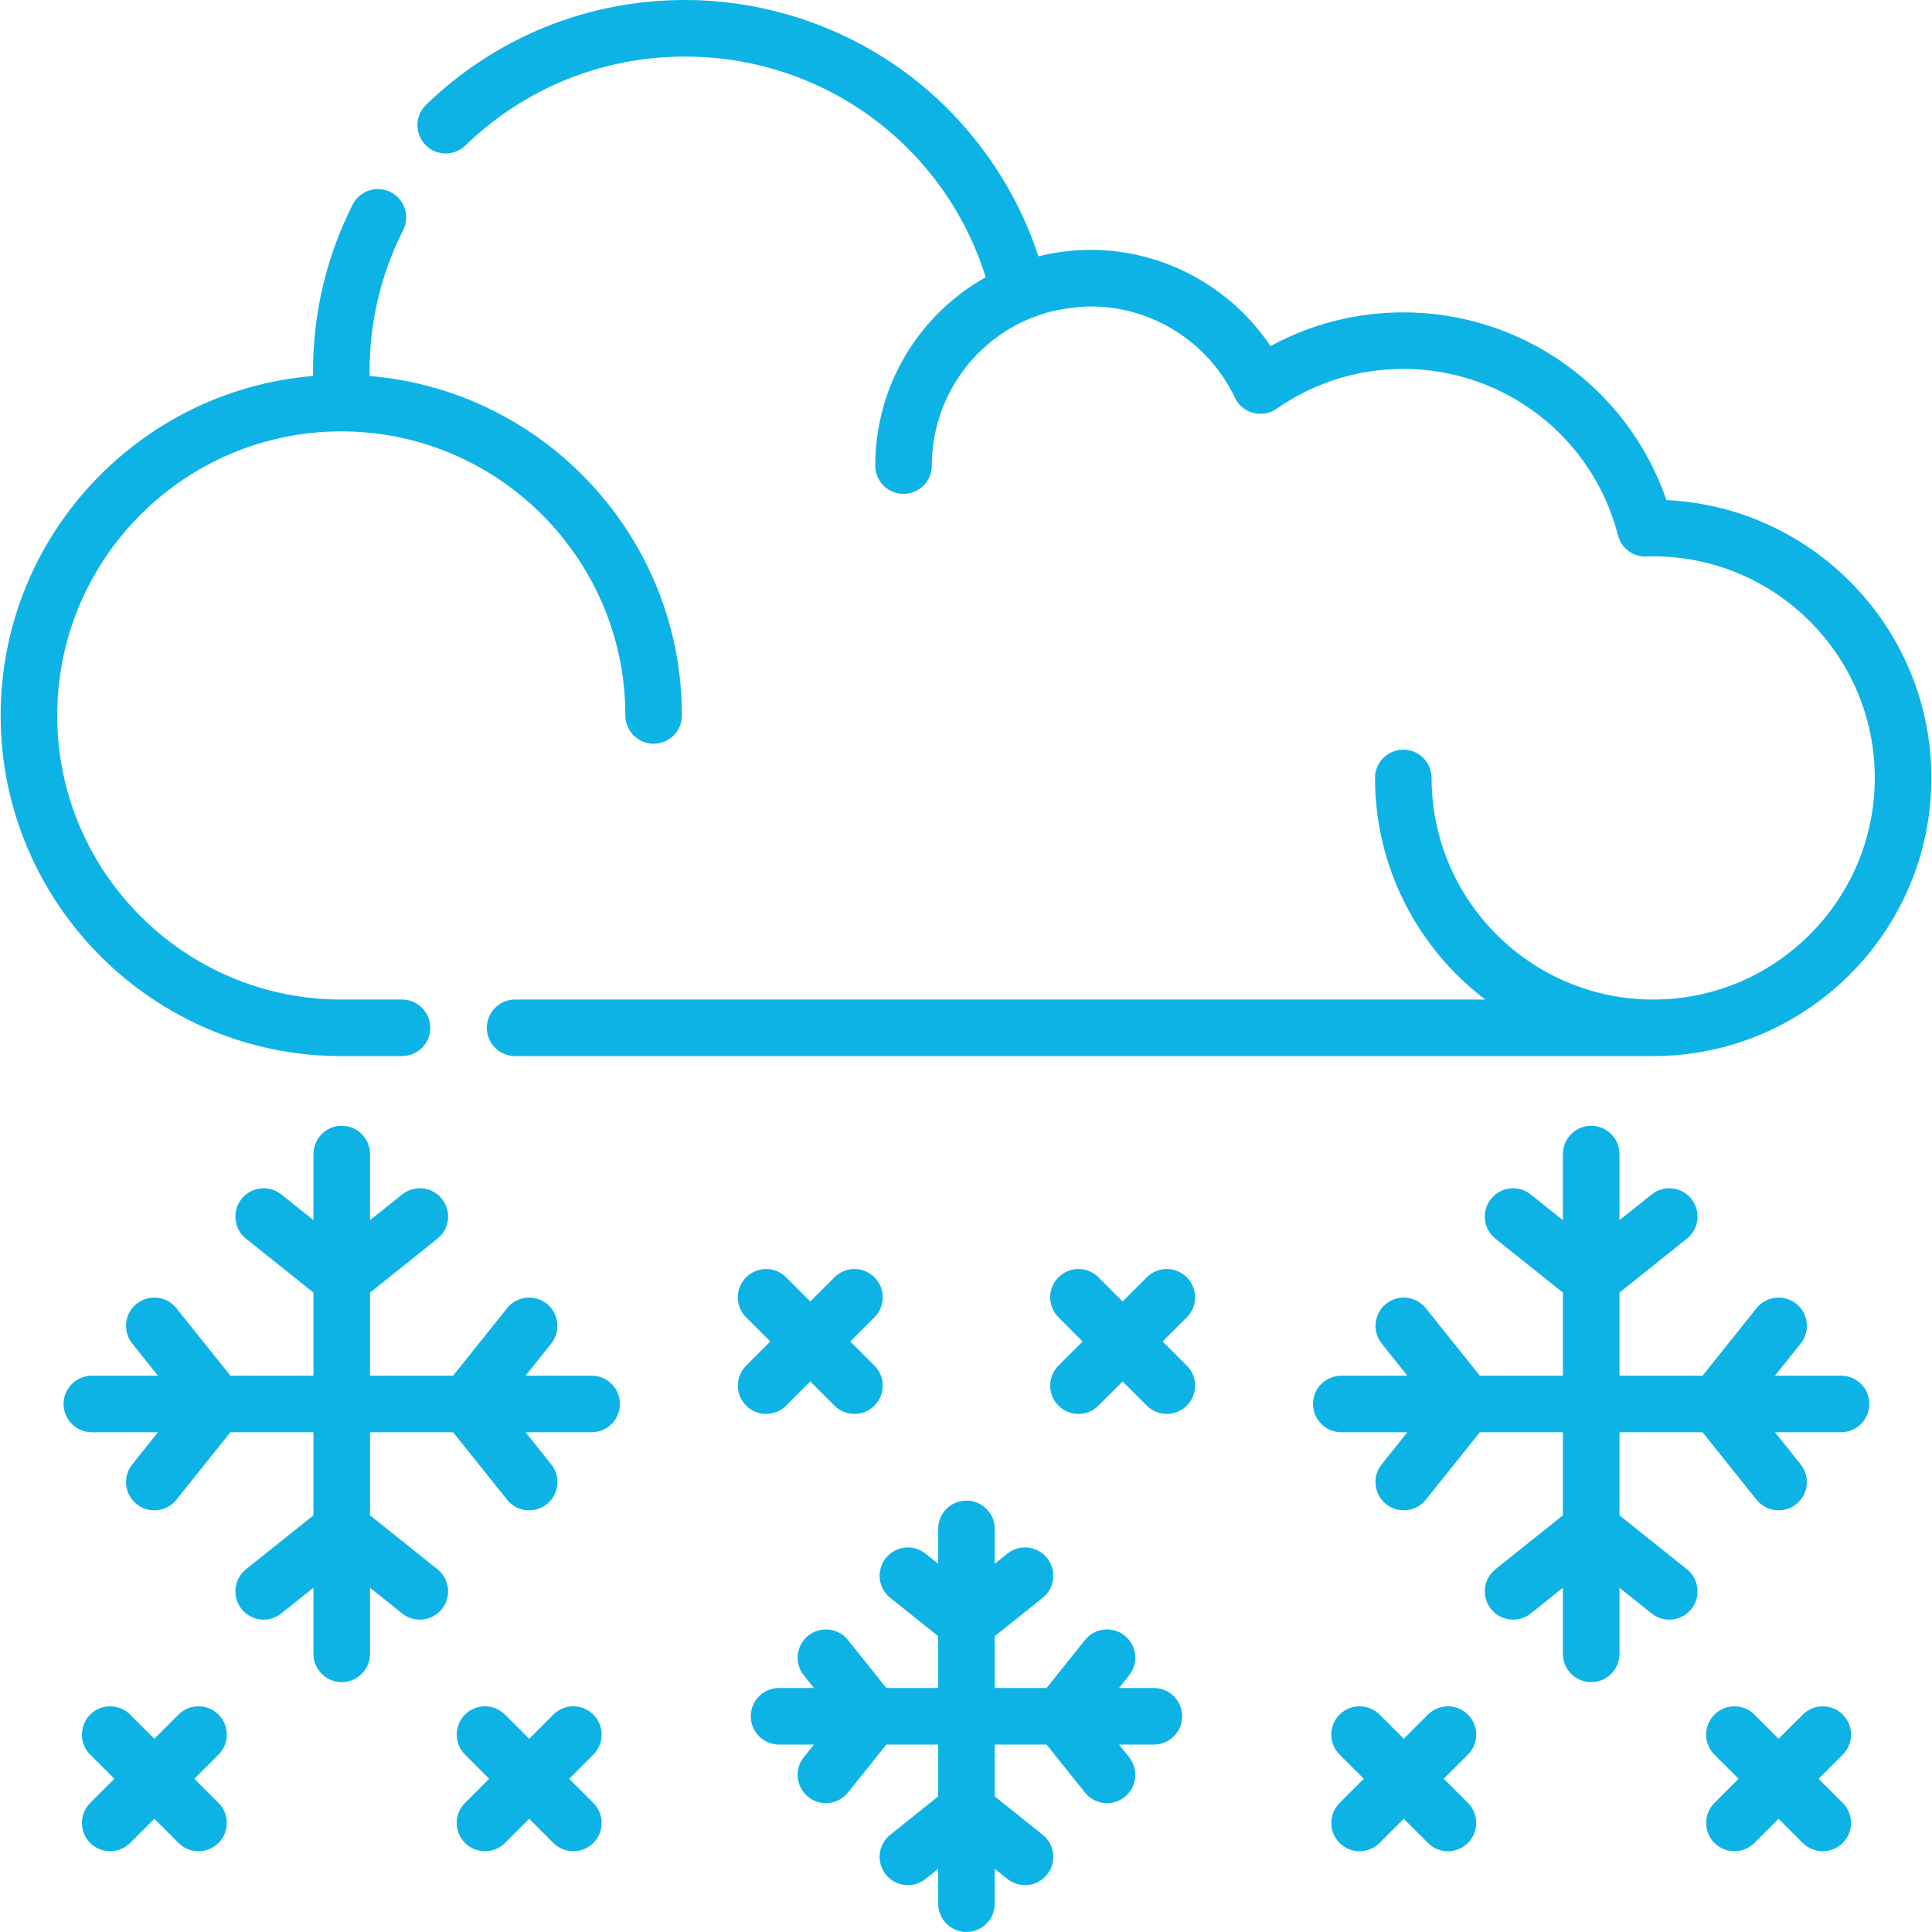 <svg width="78" height="78" viewBox="0 0 78 78" fill="none" xmlns="http://www.w3.org/2000/svg">
<path d="M23.886 55.54H21.217L22.255 54.242C22.649 53.75 22.569 53.031 22.077 52.637C21.585 52.243 20.866 52.323 20.472 52.816L18.293 55.54H14.939V52.186L17.663 50.007C18.156 49.613 18.236 48.894 17.842 48.402C17.448 47.909 16.729 47.83 16.237 48.224L14.939 49.261V46.593C14.939 45.962 14.428 45.451 13.797 45.451C13.167 45.451 12.656 45.962 12.656 46.593V49.261L11.358 48.224C10.866 47.83 10.147 47.909 9.753 48.402C9.359 48.894 9.439 49.613 9.931 50.007L12.656 52.186V55.54H9.302L7.122 52.816C6.728 52.323 6.01 52.243 5.517 52.637C5.025 53.031 4.945 53.75 5.339 54.242L6.377 55.54H3.709C3.078 55.54 2.567 56.051 2.567 56.681C2.567 57.312 3.078 57.823 3.709 57.823H6.377L5.339 59.121C4.945 59.613 5.025 60.332 5.517 60.726C5.728 60.894 5.98 60.976 6.23 60.976C6.565 60.976 6.897 60.829 7.122 60.547L9.301 57.823H12.655V61.177L9.931 63.356C9.439 63.75 9.359 64.469 9.753 64.961C9.979 65.243 10.31 65.39 10.645 65.39C10.896 65.39 11.147 65.308 11.358 65.139L12.655 64.102V66.77C12.655 67.401 13.167 67.912 13.797 67.912C14.428 67.912 14.939 67.401 14.939 66.77V64.102L16.236 65.139C16.729 65.534 17.448 65.454 17.841 64.961C18.235 64.469 18.155 63.75 17.663 63.356L14.939 61.177V57.823H18.293L20.472 60.547C20.698 60.829 21.029 60.976 21.364 60.976C21.614 60.976 21.866 60.894 22.077 60.726C22.569 60.332 22.649 59.613 22.255 59.121L21.217 57.823H23.886C24.516 57.823 25.027 57.312 25.027 56.681C25.027 56.051 24.517 55.54 23.886 55.54Z" fill="#0EB3E6"/>
<path d="M74.329 55.54H71.66L72.698 54.242C73.092 53.75 73.013 53.031 72.52 52.637C72.028 52.243 71.309 52.323 70.915 52.816L68.736 55.54H65.382V52.186L68.106 50.007C68.599 49.613 68.679 48.894 68.285 48.402C67.891 47.909 67.172 47.83 66.68 48.224L65.382 49.261V46.593C65.382 45.962 64.871 45.451 64.24 45.451C63.61 45.451 63.099 45.962 63.099 46.593V49.261L61.801 48.224C61.309 47.83 60.59 47.909 60.196 48.402C59.802 48.894 59.882 49.613 60.374 50.007L63.098 52.186V55.54H59.745L57.565 52.816C57.171 52.323 56.453 52.243 55.96 52.637C55.468 53.031 55.388 53.75 55.782 54.242L56.82 55.54H54.152C53.521 55.54 53.01 56.051 53.01 56.681C53.01 57.312 53.521 57.823 54.152 57.823H56.82L55.782 59.121C55.388 59.613 55.468 60.332 55.96 60.726C56.171 60.894 56.423 60.976 56.673 60.976C57.008 60.976 57.34 60.829 57.565 60.547L59.745 57.823H63.098V61.177L60.374 63.356C59.882 63.75 59.802 64.469 60.196 64.961C60.59 65.454 61.308 65.534 61.801 65.139L63.098 64.102V66.77C63.098 67.401 63.61 67.912 64.24 67.912C64.871 67.912 65.382 67.401 65.382 66.77V64.102L66.679 65.139C66.89 65.308 67.142 65.39 67.392 65.39C67.727 65.39 68.059 65.243 68.284 64.961C68.678 64.469 68.598 63.75 68.106 63.356L65.382 61.177V57.823H68.736L70.915 60.547C71.14 60.829 71.472 60.976 71.807 60.976C72.057 60.976 72.309 60.894 72.52 60.726C73.012 60.332 73.092 59.613 72.698 59.121L71.66 57.823H74.329C74.959 57.823 75.471 57.312 75.471 56.681C75.471 56.051 74.96 55.54 74.329 55.54Z" fill="#0EB3E6"/>
<path d="M46.585 68.149H45.178L45.585 67.64C45.979 67.147 45.899 66.429 45.407 66.035C44.915 65.641 44.196 65.721 43.802 66.213L42.253 68.149H40.161V66.057L42.097 64.508C42.589 64.114 42.669 63.396 42.275 62.903C41.881 62.411 41.162 62.331 40.67 62.725L40.161 63.132V61.725C40.161 61.094 39.649 60.583 39.019 60.583C38.388 60.583 37.877 61.094 37.877 61.725V63.132L37.367 62.725C36.875 62.331 36.157 62.411 35.763 62.903C35.369 63.396 35.449 64.114 35.941 64.508L37.877 66.057V68.149H35.784L34.236 66.213C33.842 65.721 33.123 65.641 32.631 66.035C32.138 66.429 32.058 67.147 32.452 67.64L32.86 68.149H31.452C30.822 68.149 30.311 68.66 30.311 69.291C30.311 69.922 30.822 70.433 31.452 70.433H32.86L32.452 70.942C32.058 71.435 32.138 72.153 32.631 72.547C32.841 72.716 33.093 72.798 33.343 72.798C33.678 72.798 34.01 72.651 34.236 72.369L35.784 70.433H37.877V72.526L35.941 74.075C35.448 74.469 35.369 75.187 35.763 75.679C36.157 76.172 36.875 76.251 37.367 75.858L37.877 75.45V76.858C37.877 77.488 38.388 77.999 39.019 77.999C39.649 77.999 40.161 77.488 40.161 76.858V75.45L40.67 75.858C40.88 76.026 41.132 76.108 41.383 76.108C41.717 76.108 42.049 75.961 42.275 75.679C42.669 75.187 42.589 74.469 42.096 74.075L40.161 72.526V70.433H42.253L43.802 72.369C44.027 72.651 44.359 72.798 44.694 72.798C44.944 72.798 45.196 72.716 45.407 72.547C45.899 72.153 45.979 71.435 45.585 70.942L45.177 70.433H46.585C47.216 70.433 47.727 69.922 47.727 69.291C47.727 68.66 47.216 68.149 46.585 68.149Z" fill="#0EB3E6"/>
<path d="M31.738 56.749L32.714 55.773L33.69 56.749C33.913 56.972 34.205 57.084 34.497 57.084C34.789 57.084 35.081 56.972 35.304 56.749C35.75 56.303 35.75 55.581 35.304 55.135L34.328 54.159L35.304 53.183C35.75 52.737 35.75 52.014 35.304 51.568C34.858 51.122 34.136 51.122 33.69 51.568L32.714 52.544L31.738 51.568C31.292 51.122 30.569 51.122 30.123 51.568C29.677 52.014 29.677 52.737 30.123 53.183L31.099 54.159L30.123 55.135C29.677 55.581 29.677 56.303 30.123 56.749C30.346 56.972 30.638 57.084 30.93 57.084C31.223 57.084 31.515 56.972 31.738 56.749Z" fill="#0EB3E6"/>
<path d="M23.955 69.223C23.509 68.777 22.786 68.777 22.34 69.223L21.364 70.199L20.388 69.223C19.942 68.777 19.219 68.777 18.773 69.223C18.328 69.669 18.328 70.392 18.773 70.838L19.749 71.814L18.773 72.79C18.328 73.236 18.328 73.959 18.773 74.405C18.996 74.628 19.289 74.739 19.581 74.739C19.873 74.739 20.165 74.627 20.388 74.405L21.364 73.429L22.34 74.405C22.563 74.628 22.855 74.739 23.148 74.739C23.44 74.739 23.732 74.627 23.955 74.405C24.401 73.959 24.401 73.236 23.955 72.79L22.979 71.814L23.955 70.838C24.401 70.392 24.401 69.669 23.955 69.223Z" fill="#0EB3E6"/>
<path d="M59.265 69.223C58.819 68.777 58.096 68.777 57.65 69.223L56.674 70.199L55.698 69.223C55.252 68.777 54.529 68.777 54.083 69.223C53.637 69.669 53.637 70.392 54.083 70.838L55.059 71.814L54.083 72.79C53.637 73.236 53.637 73.959 54.083 74.405C54.306 74.628 54.598 74.739 54.89 74.739C55.183 74.739 55.475 74.627 55.698 74.405L56.674 73.429L57.65 74.405C57.873 74.628 58.165 74.739 58.457 74.739C58.749 74.739 59.041 74.627 59.264 74.405C59.71 73.959 59.71 73.236 59.264 72.79L58.288 71.814L59.264 70.838C59.711 70.392 59.711 69.669 59.265 69.223Z" fill="#0EB3E6"/>
<path d="M74.397 69.223C73.951 68.777 73.228 68.777 72.783 69.223L71.807 70.199L70.831 69.223C70.385 68.777 69.662 68.777 69.216 69.223C68.77 69.669 68.77 70.392 69.216 70.838L70.192 71.814L69.216 72.79C68.77 73.236 68.77 73.959 69.216 74.405C69.439 74.628 69.731 74.739 70.023 74.739C70.315 74.739 70.608 74.627 70.831 74.405L71.806 73.429L72.782 74.405C73.005 74.628 73.298 74.739 73.59 74.739C73.882 74.739 74.174 74.627 74.397 74.405C74.843 73.959 74.843 73.236 74.397 72.79L73.421 71.814L74.397 70.838C74.843 70.392 74.843 69.669 74.397 69.223Z" fill="#0EB3E6"/>
<path d="M47.915 51.568C47.469 51.122 46.746 51.122 46.3 51.568L45.324 52.544L44.348 51.568C43.902 51.122 43.179 51.122 42.733 51.568C42.287 52.014 42.287 52.737 42.733 53.183L43.709 54.159L42.733 55.135C42.287 55.581 42.287 56.303 42.733 56.749C42.956 56.972 43.248 57.084 43.541 57.084C43.833 57.084 44.125 56.972 44.348 56.749L45.324 55.773L46.3 56.749C46.523 56.972 46.815 57.084 47.107 57.084C47.4 57.084 47.692 56.972 47.915 56.749C48.361 56.303 48.361 55.581 47.915 55.135L46.939 54.159L47.915 53.183C48.361 52.737 48.361 52.014 47.915 51.568Z" fill="#0EB3E6"/>
<path d="M8.822 69.223C8.376 68.777 7.653 68.777 7.207 69.223L6.231 70.199L5.255 69.223C4.809 68.777 4.086 68.777 3.641 69.223C3.195 69.669 3.195 70.392 3.641 70.838L4.617 71.814L3.641 72.79C3.195 73.236 3.195 73.959 3.641 74.405C3.863 74.628 4.156 74.739 4.448 74.739C4.74 74.739 5.032 74.627 5.255 74.405L6.231 73.429L7.207 74.405C7.43 74.628 7.722 74.739 8.015 74.739C8.307 74.739 8.599 74.627 8.822 74.405C9.268 73.959 9.268 73.236 8.822 72.79L7.846 71.814L8.822 70.838C9.268 70.392 9.268 69.669 8.822 69.223Z" fill="#0EB3E6"/>
<path d="M13.778 42.638H16.23C16.86 42.638 17.371 42.126 17.371 41.496C17.371 40.865 16.86 40.354 16.23 40.354H13.778C7.455 40.354 2.31 35.209 2.31 28.885C2.31 22.565 7.449 17.422 13.768 17.416C13.772 17.417 13.776 17.416 13.78 17.416C20.103 17.417 25.247 22.562 25.247 28.885C25.247 29.516 25.759 30.027 26.389 30.027C27.02 30.027 27.531 29.516 27.531 28.885C27.531 21.688 21.973 15.765 14.924 15.181C14.924 15.125 14.92 15.069 14.92 15.014C14.92 13 15.377 11.074 16.276 9.29C16.56 8.727 16.334 8.04 15.771 7.756C15.208 7.472 14.521 7.699 14.237 8.262C13.175 10.368 12.637 12.639 12.637 15.014C12.637 15.069 12.637 15.124 12.638 15.18C5.586 15.762 0.026 21.686 0.026 28.885C0.026 36.468 6.195 42.638 13.778 42.638Z" fill="#0EB3E6"/>
<path d="M67.278 20.19C65.735 15.685 61.487 12.611 56.655 12.611C54.764 12.611 52.933 13.079 51.293 13.973C49.693 11.58 46.967 10.088 44.044 10.088C43.323 10.088 42.613 10.176 41.923 10.349C41.02 7.592 39.312 5.118 37.029 3.29C34.381 1.168 31.05 0 27.65 0C23.727 0 20.015 1.504 17.199 4.235C16.747 4.674 16.736 5.396 17.175 5.849C17.614 6.302 18.336 6.313 18.789 5.874C21.177 3.559 24.324 2.284 27.65 2.284C33.274 2.284 38.143 5.904 39.795 11.193C37.091 12.703 35.336 15.584 35.336 18.797C35.336 19.427 35.847 19.939 36.478 19.939C37.108 19.939 37.62 19.427 37.62 18.797C37.62 16.151 39.233 13.809 41.631 12.84C41.669 12.825 42.196 12.629 42.432 12.576C42.828 12.487 43.489 12.372 44.044 12.372C46.516 12.372 48.797 13.817 49.855 16.054C49.998 16.358 50.269 16.583 50.594 16.669C50.919 16.756 51.265 16.695 51.541 16.502C53.047 15.45 54.816 14.894 56.655 14.894C60.743 14.894 64.307 17.656 65.322 21.61C65.454 22.128 65.923 22.487 66.463 22.468C66.463 22.468 66.676 22.461 66.743 22.461C71.677 22.461 75.69 26.474 75.69 31.407C75.69 36.341 71.677 40.354 66.743 40.354C61.81 40.354 57.797 36.341 57.797 31.407C57.797 30.777 57.286 30.266 56.655 30.266C56.024 30.266 55.513 30.777 55.513 31.407C55.513 35.055 57.263 38.301 59.965 40.354H20.797C20.166 40.354 19.655 40.865 19.655 41.496C19.655 42.127 20.166 42.638 20.797 42.638H66.743C72.936 42.638 77.974 37.6 77.974 31.407C77.974 25.394 73.224 20.47 67.278 20.19Z" fill="#0EB3E6"/>
</svg>
